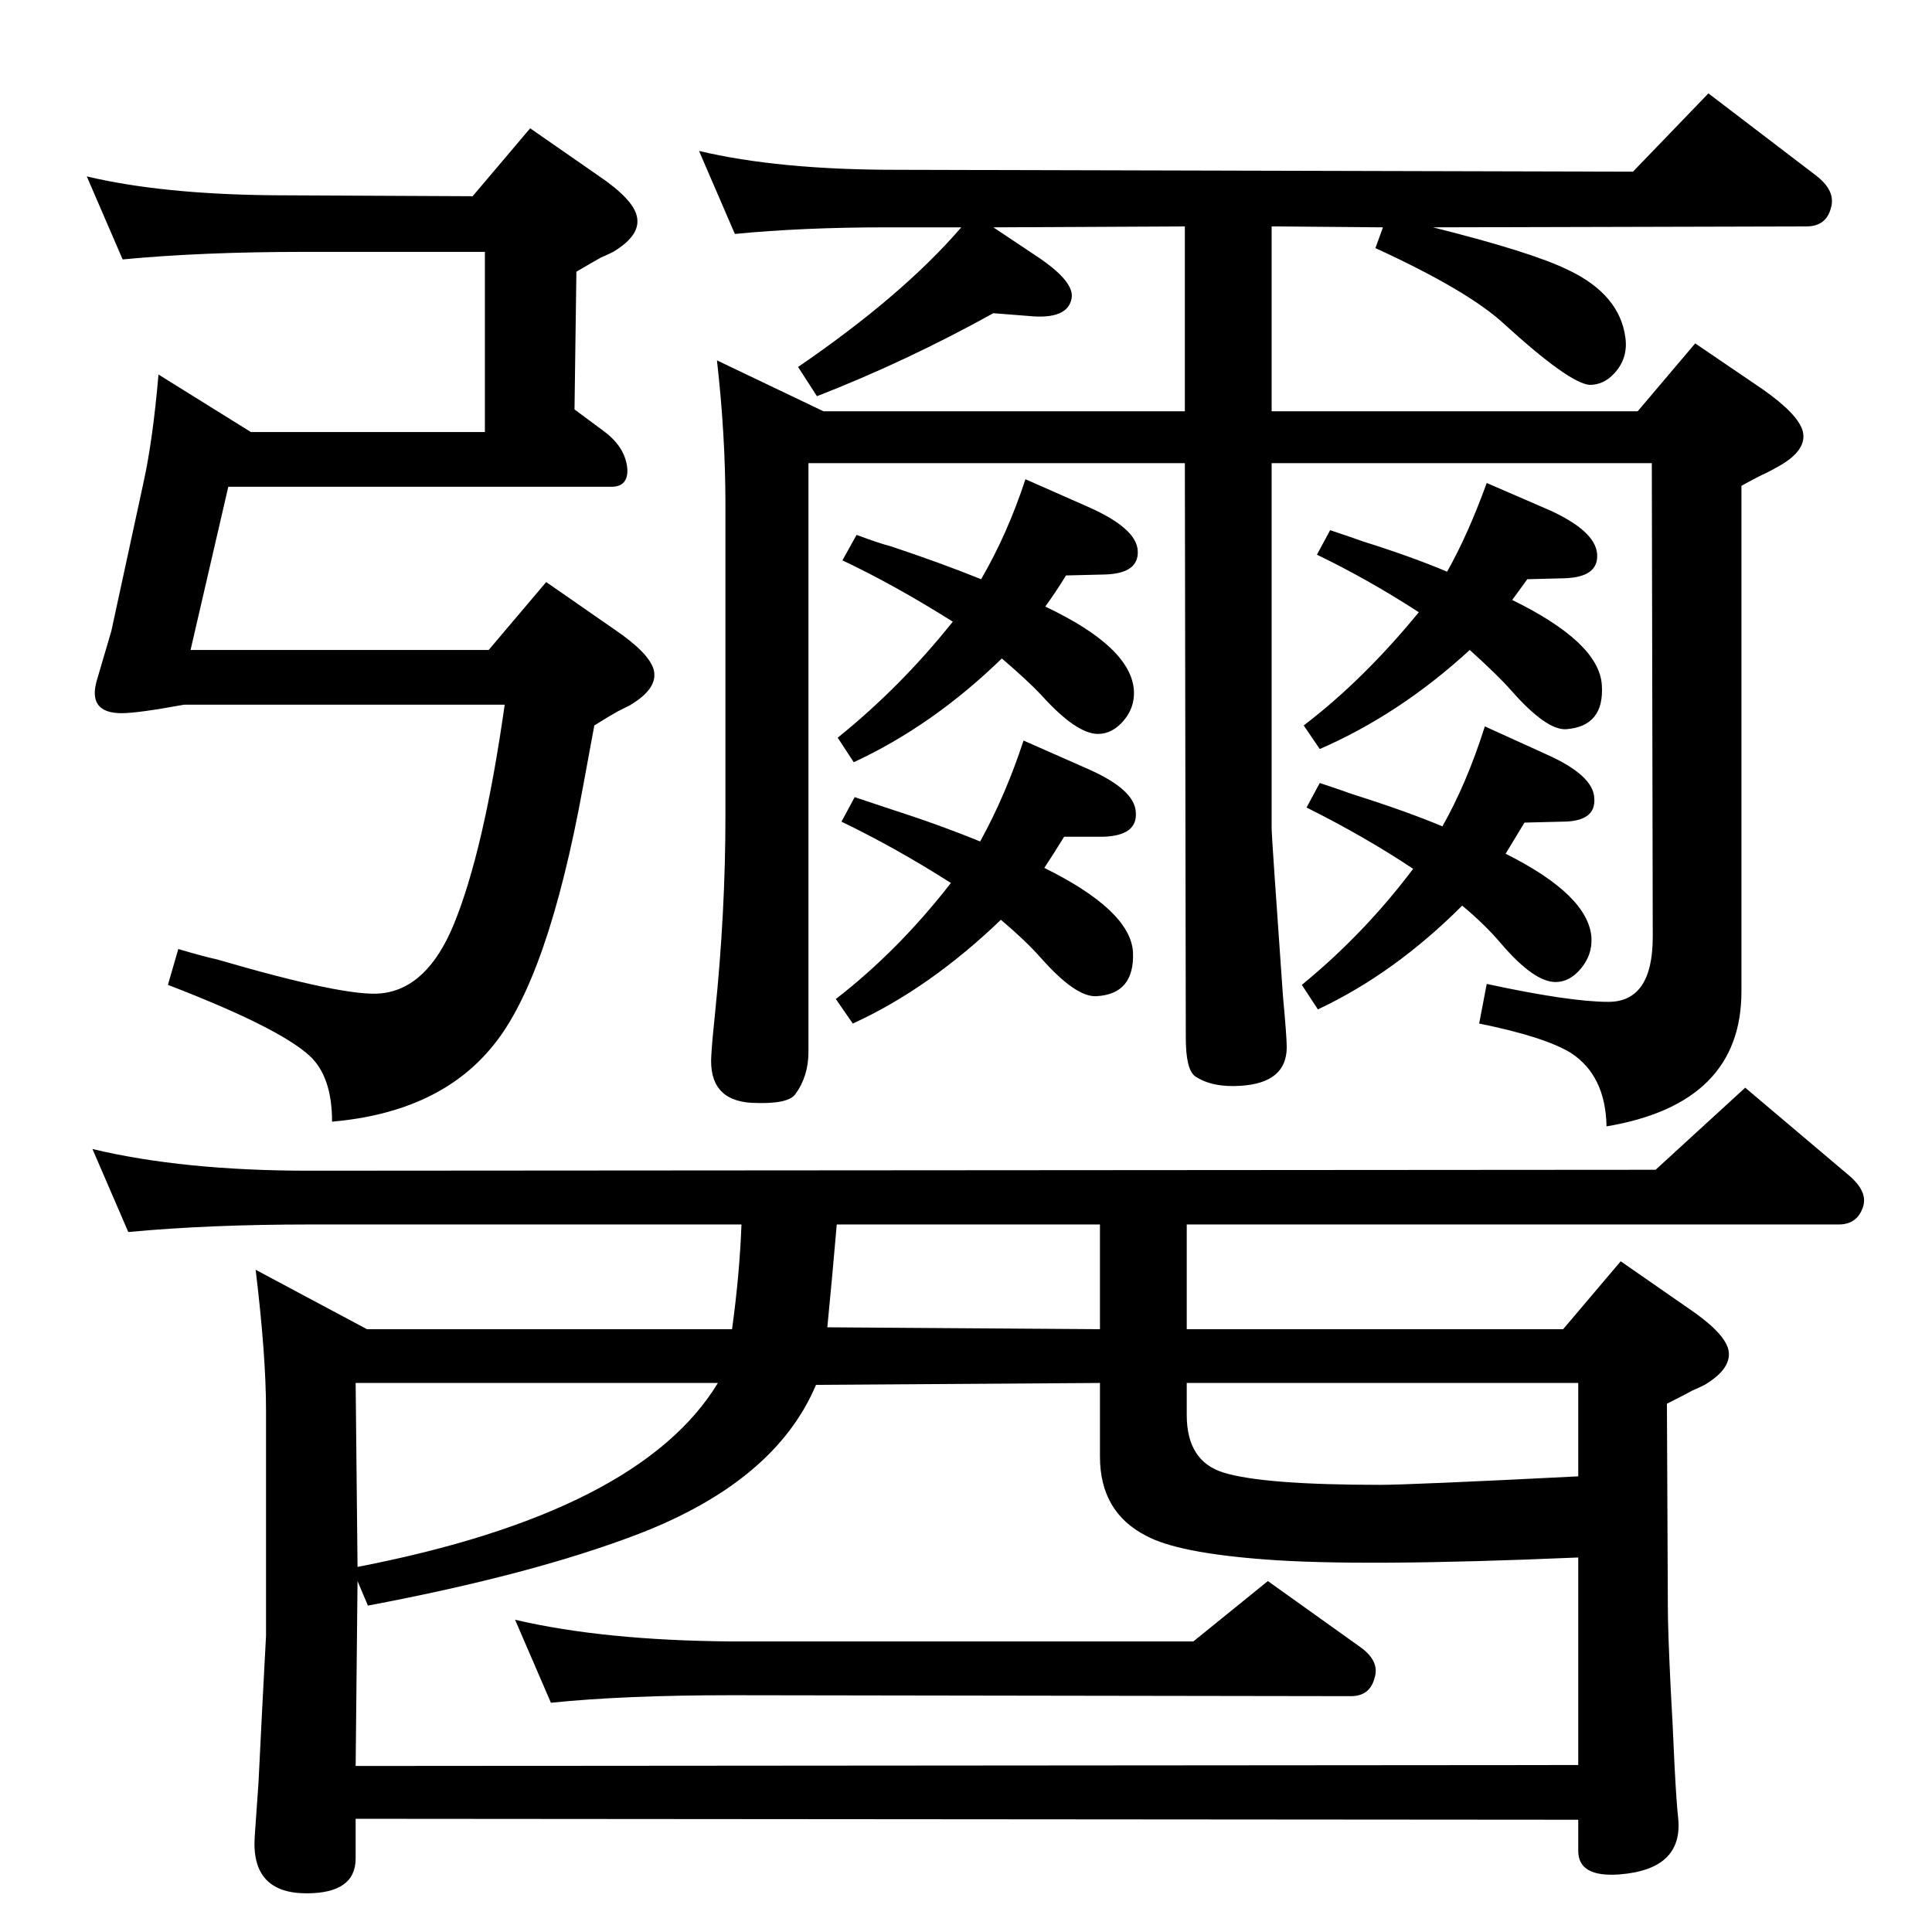 <?xml version="1.0" standalone="no"?>
<!DOCTYPE svg PUBLIC "-//W3C//DTD SVG 1.1//EN" "http://www.w3.org/Graphics/SVG/1.1/DTD/svg11.dtd" >
<svg xmlns="http://www.w3.org/2000/svg" xmlns:xlink="http://www.w3.org/1999/xlink" version="1.1" viewBox="0 0 2048 2048">
  <g transform="matrix(1 0 0 -1 0 2048)">
   <path fill="currentColor"
d="M1053 1807l45 -30q41 -27 38 -45q-4 -23 -45 -19l-38 3q-92 -51 -187 -88l-20 31q111 76 173 148h-80q-88 0 -160 -7l-38 88q84 -20 209 -20l781 -2l80 83l114 -87q21 -16 16 -34q-5 -20 -26 -20l-396 -1q104 -26 143 -45q55 -26 61 -72q3 -22 -12 -38q-11 -12 -26 -12
q-22 2 -91 65q-38 35 -136 80l8 22l-118 1v-196h388l61 72l72 -49q37 -26 42 -44q5 -20 -25 -37q-7 -4 -13 -7q-9 -4 -27 -14v-536q0 -119 -143 -143q-1 54 -38 78q-28 17 -97 31l8 42q88 -19 129 -19q47 0 47 69l-1 502h-403v-388q0 -7 12 -177q4 -43 4 -54q0 -38 -49 -41
q-30 -2 -48 10q-10 7 -10 41l-1 609h-399v-624q0 -26 -14 -45q-8 -11 -47 -9q-45 3 -42 50q1 17 4 45q11 107 11 209v330q0 74 -9 153l113 -54h383v196zM1534 1442q22 39 42 94l67 -29q48 -22 50 -46q2 -25 -35 -26l-39 -1l-16 -22q92 -45 95 -90q3 -44 -38 -47
q-21 -1 -58 41q-13 15 -44 43q-74 -68 -159 -105l-17 25q63 48 122 120q-54 35 -108 61l14 26q24 -8 35 -12q51 -16 89 -32zM1596 1143q88 -44 91 -89q1 -18 -11 -32.5t-27 -14.5q-23 0 -58 41q-17 20 -41 40q-72 -72 -153 -110l-17 26q66 54 118 123q-51 34 -113 65l14 26
q24 -8 35 -12q57 -18 95 -34q26 46 45 106l66 -30q49 -22 50 -46q2 -25 -34 -25l-40 -1q-11 -18 -20 -33zM1040 1434q28 48 47 106l68 -30q49 -22 51 -45q2 -25 -35 -26l-41 -1q-11 -18 -22 -33q91 -43 94 -89q1 -18 -11 -32t-27 -14q-23 0 -60 41q-14 15 -42 39
q-73 -71 -157 -110l-17 26q67 54 122 123q-62 39 -117 65l15 27q24 -9 36 -12q54 -18 96 -35zM1107 1128q91 -45 94 -89q2 -45 -39 -47q-22 -1 -59 41q-16 18 -42 40q-76 -73 -157 -110l-18 26q66 51 122 123q-58 37 -116 65l14 26l36 -12q53 -17 97 -35q27 49 46 107
l68 -30q50 -22 51 -46q2 -25 -35 -26h-41q-11 -18 -21 -33zM130 1773l-38 88q80 -19 199 -20l210 -1l61 72l72 -50q37 -25 41 -43q5 -20 -25 -38q-6 -3 -13 -6q-9 -5 -26 -15l-2 -146l31 -23q23 -17 25 -40q1 -19 -17 -19h-406l-40 -173h316l61 72l72 -50q37 -25 42 -43
q5 -20 -26 -38l-12 -6q-9 -5 -25 -15q-8 -43 -12 -65q-37 -203 -95 -274q-57 -71 -171 -81q0 48 -24 70q-33 30 -150 75l11 38q27 -8 41 -11q137 -40 174 -36q49 5 77 73q32 78 54 233h-340q-49 -9 -66 -9q-37 0 -26 36l15 51l34 157q10 45 16 115l98 -61h248v191h-192
q-108 0 -192 -8zM1265 308l79 64l98 -70q21 -15 15 -33q-5 -19 -25 -19l-656 1q-115 0 -192 -8l-38 88q94 -22 230 -23h489zM1673 119l-1296 1v-42q0 -37 -52 -37q-59 0 -55 60l4 57l4 80l4 76v239q0 58 -11 149l118 -63h387q8 58 10 111h-458q-107 0 -192 -8l-38 88
q96 -23 230 -23l1427 1l95 87l110 -93q20 -17 15 -33q-6 -19 -26 -19h-691v-111h399l61 72l72 -50q37 -25 42 -43q5 -20 -25 -38q-6 -3 -13 -6q-9 -5 -27 -14l1 -217q0 -23 3 -85q2 -34 4 -80q2 -40 4 -58q5 -54 -63 -59q-43 -3 -43 25v33zM1258 582v-34q0 -49 39 -61
q42 -13 166 -13q32 0 210 9v99h-415zM887 750q-5 -58 -10 -109l289 -2v111h-279zM1673 177v220q-232 -10 -333 -2q-92 7 -125 25q-49 25 -49 84v78l-301 -2q-43 -102 -188 -158q-112 -43 -287 -76l-11 26l-2 -196zM761 582h-384l2 -195q299 58 382 195z" />
  </g>

</svg>
